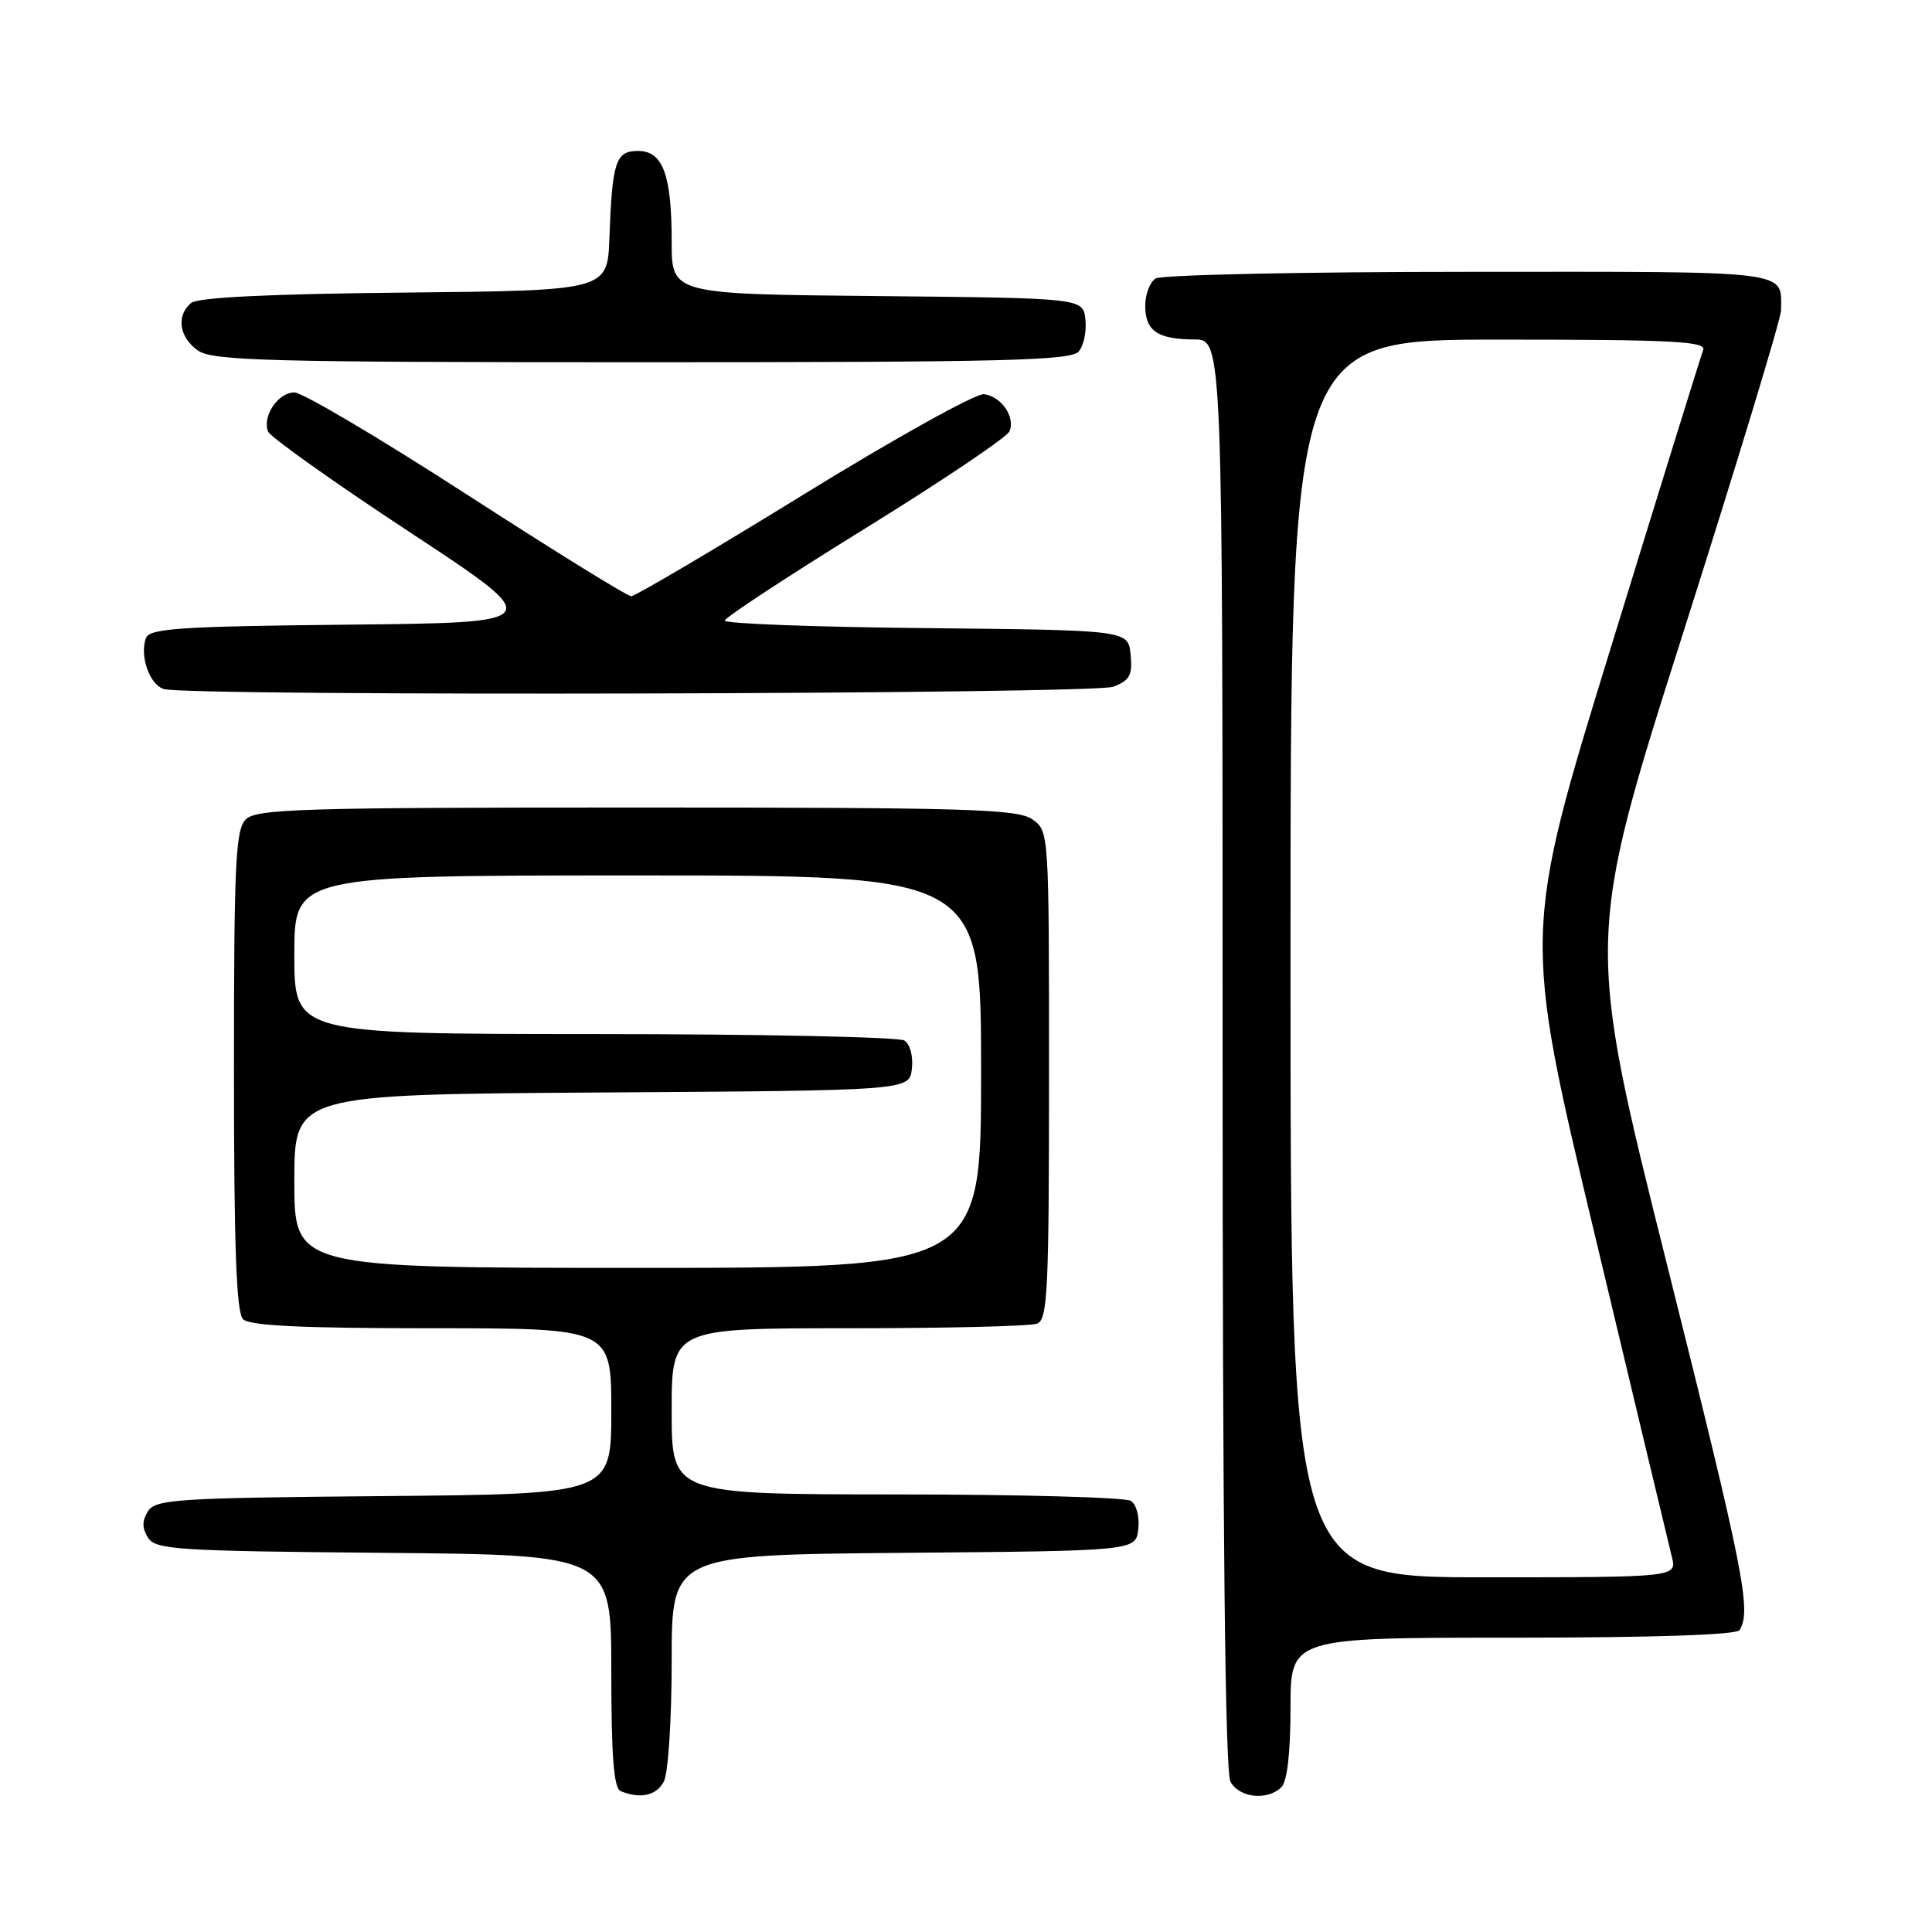 <?xml version="1.0" encoding="UTF-8" standalone="no"?>
<!DOCTYPE svg PUBLIC "-//W3C//DTD SVG 1.1//EN" "http://www.w3.org/Graphics/SVG/1.1/DTD/svg11.dtd" >
<svg xmlns="http://www.w3.org/2000/svg" xmlns:xlink="http://www.w3.org/1999/xlink" version="1.1" viewBox="0 0 256 256">
 <g >
 <path fill="currentColor"
d=" M 87.96 236.07 C 88.54 235.00 89.00 227.85 89.00 220.08 C 89.00 206.03 89.00 206.03 119.75 205.76 C 150.50 205.50 150.50 205.50 150.83 202.61 C 151.02 200.97 150.59 199.35 149.83 198.87 C 149.10 198.41 135.11 198.02 118.75 198.02 C 89.00 198.00 89.00 198.00 89.00 187.00 C 89.00 176.00 89.00 176.00 112.42 176.00 C 125.30 176.00 136.55 175.73 137.42 175.39 C 138.82 174.86 139.00 171.01 139.00 142.45 C 139.00 110.17 139.00 110.11 136.78 108.56 C 134.84 107.20 128.17 107.00 84.35 107.00 C 40.04 107.00 33.96 107.18 32.57 108.57 C 31.21 109.93 31.00 114.36 31.00 141.87 C 31.00 165.22 31.32 173.92 32.20 174.80 C 33.07 175.67 40.02 176.00 57.20 176.00 C 81.00 176.00 81.00 176.00 81.00 186.99 C 81.00 197.97 81.00 197.97 50.86 198.24 C 23.41 198.48 20.62 198.66 19.61 200.25 C 18.81 201.53 18.81 202.47 19.61 203.75 C 20.62 205.34 23.41 205.52 50.86 205.76 C 81.00 206.03 81.00 206.03 81.00 221.43 C 81.00 232.82 81.33 236.96 82.25 237.34 C 84.87 238.40 86.97 237.93 87.96 236.07 Z  M 169.80 236.80 C 170.56 236.04 171.00 232.20 171.00 226.30 C 171.00 217.00 171.00 217.00 200.44 217.00 C 218.92 217.00 230.11 216.63 230.50 216.00 C 232.10 213.41 231.12 208.45 220.97 167.89 C 210.10 124.50 210.10 124.50 223.05 83.78 C 230.17 61.39 236.00 42.19 236.00 41.12 C 236.00 35.75 238.00 36.00 194.64 36.02 C 172.56 36.02 153.88 36.42 153.12 36.90 C 152.37 37.38 151.75 39.00 151.75 40.50 C 151.75 43.85 153.37 44.96 158.25 44.98 C 162.00 45.00 162.00 45.00 162.00 139.57 C 162.00 202.84 162.34 234.77 163.04 236.07 C 164.19 238.23 167.96 238.64 169.80 236.80 Z  M 147.50 91.00 C 149.70 90.16 150.08 89.48 149.81 86.75 C 149.50 83.50 149.50 83.50 122.75 83.23 C 108.04 83.09 96.02 82.64 96.04 82.23 C 96.05 81.83 104.43 76.33 114.66 70.01 C 124.88 63.69 133.49 57.90 133.78 57.13 C 134.52 55.20 132.69 52.56 130.40 52.23 C 129.35 52.08 118.62 58.05 106.55 65.48 C 94.47 72.92 84.16 79.00 83.64 79.00 C 83.11 79.00 73.30 72.92 61.82 65.50 C 50.34 58.08 40.08 52.00 39.01 52.00 C 36.85 52.00 34.73 55.14 35.52 57.18 C 35.80 57.90 44.24 63.90 54.27 70.50 C 72.50 82.50 72.50 82.50 46.21 82.77 C 24.05 82.99 19.83 83.27 19.35 84.52 C 18.45 86.88 19.84 90.81 21.75 91.31 C 25.46 92.28 144.90 91.99 147.50 91.00 Z  M 142.95 46.56 C 143.61 45.77 144.00 43.86 143.82 42.31 C 143.50 39.50 143.50 39.50 116.25 39.23 C 89.00 38.97 89.00 38.97 89.00 32.05 C 89.00 23.14 87.84 20.00 84.54 20.00 C 81.58 20.00 81.12 21.40 80.75 31.50 C 80.50 38.50 80.50 38.50 53.58 38.77 C 35.77 38.94 26.21 39.41 25.33 40.14 C 23.32 41.81 23.73 44.70 26.22 46.44 C 28.17 47.81 35.44 48.00 85.10 48.00 C 133.18 48.00 141.94 47.78 142.95 46.56 Z  M 39.00 156.51 C 39.00 145.02 39.00 145.02 79.75 144.76 C 120.50 144.50 120.50 144.50 120.83 141.61 C 121.02 139.97 120.59 138.35 119.83 137.87 C 119.10 137.41 100.61 137.02 78.75 137.02 C 39.00 137.00 39.00 137.00 39.00 126.50 C 39.00 116.00 39.00 116.00 84.50 116.00 C 130.00 116.00 130.00 116.00 130.00 142.00 C 130.00 168.00 130.00 168.00 84.50 168.00 C 39.00 168.00 39.00 168.00 39.00 156.51 Z  M 171.00 127.00 C 171.00 45.00 171.00 45.00 198.61 45.00 C 221.68 45.00 226.13 45.23 225.68 46.38 C 225.39 47.14 219.89 64.85 213.47 85.73 C 201.78 123.69 201.78 123.69 211.31 163.59 C 216.55 185.54 221.14 204.74 221.52 206.25 C 222.22 209.00 222.22 209.00 196.61 209.00 C 171.00 209.00 171.00 209.00 171.00 127.00 Z "/>
</g>
</svg>